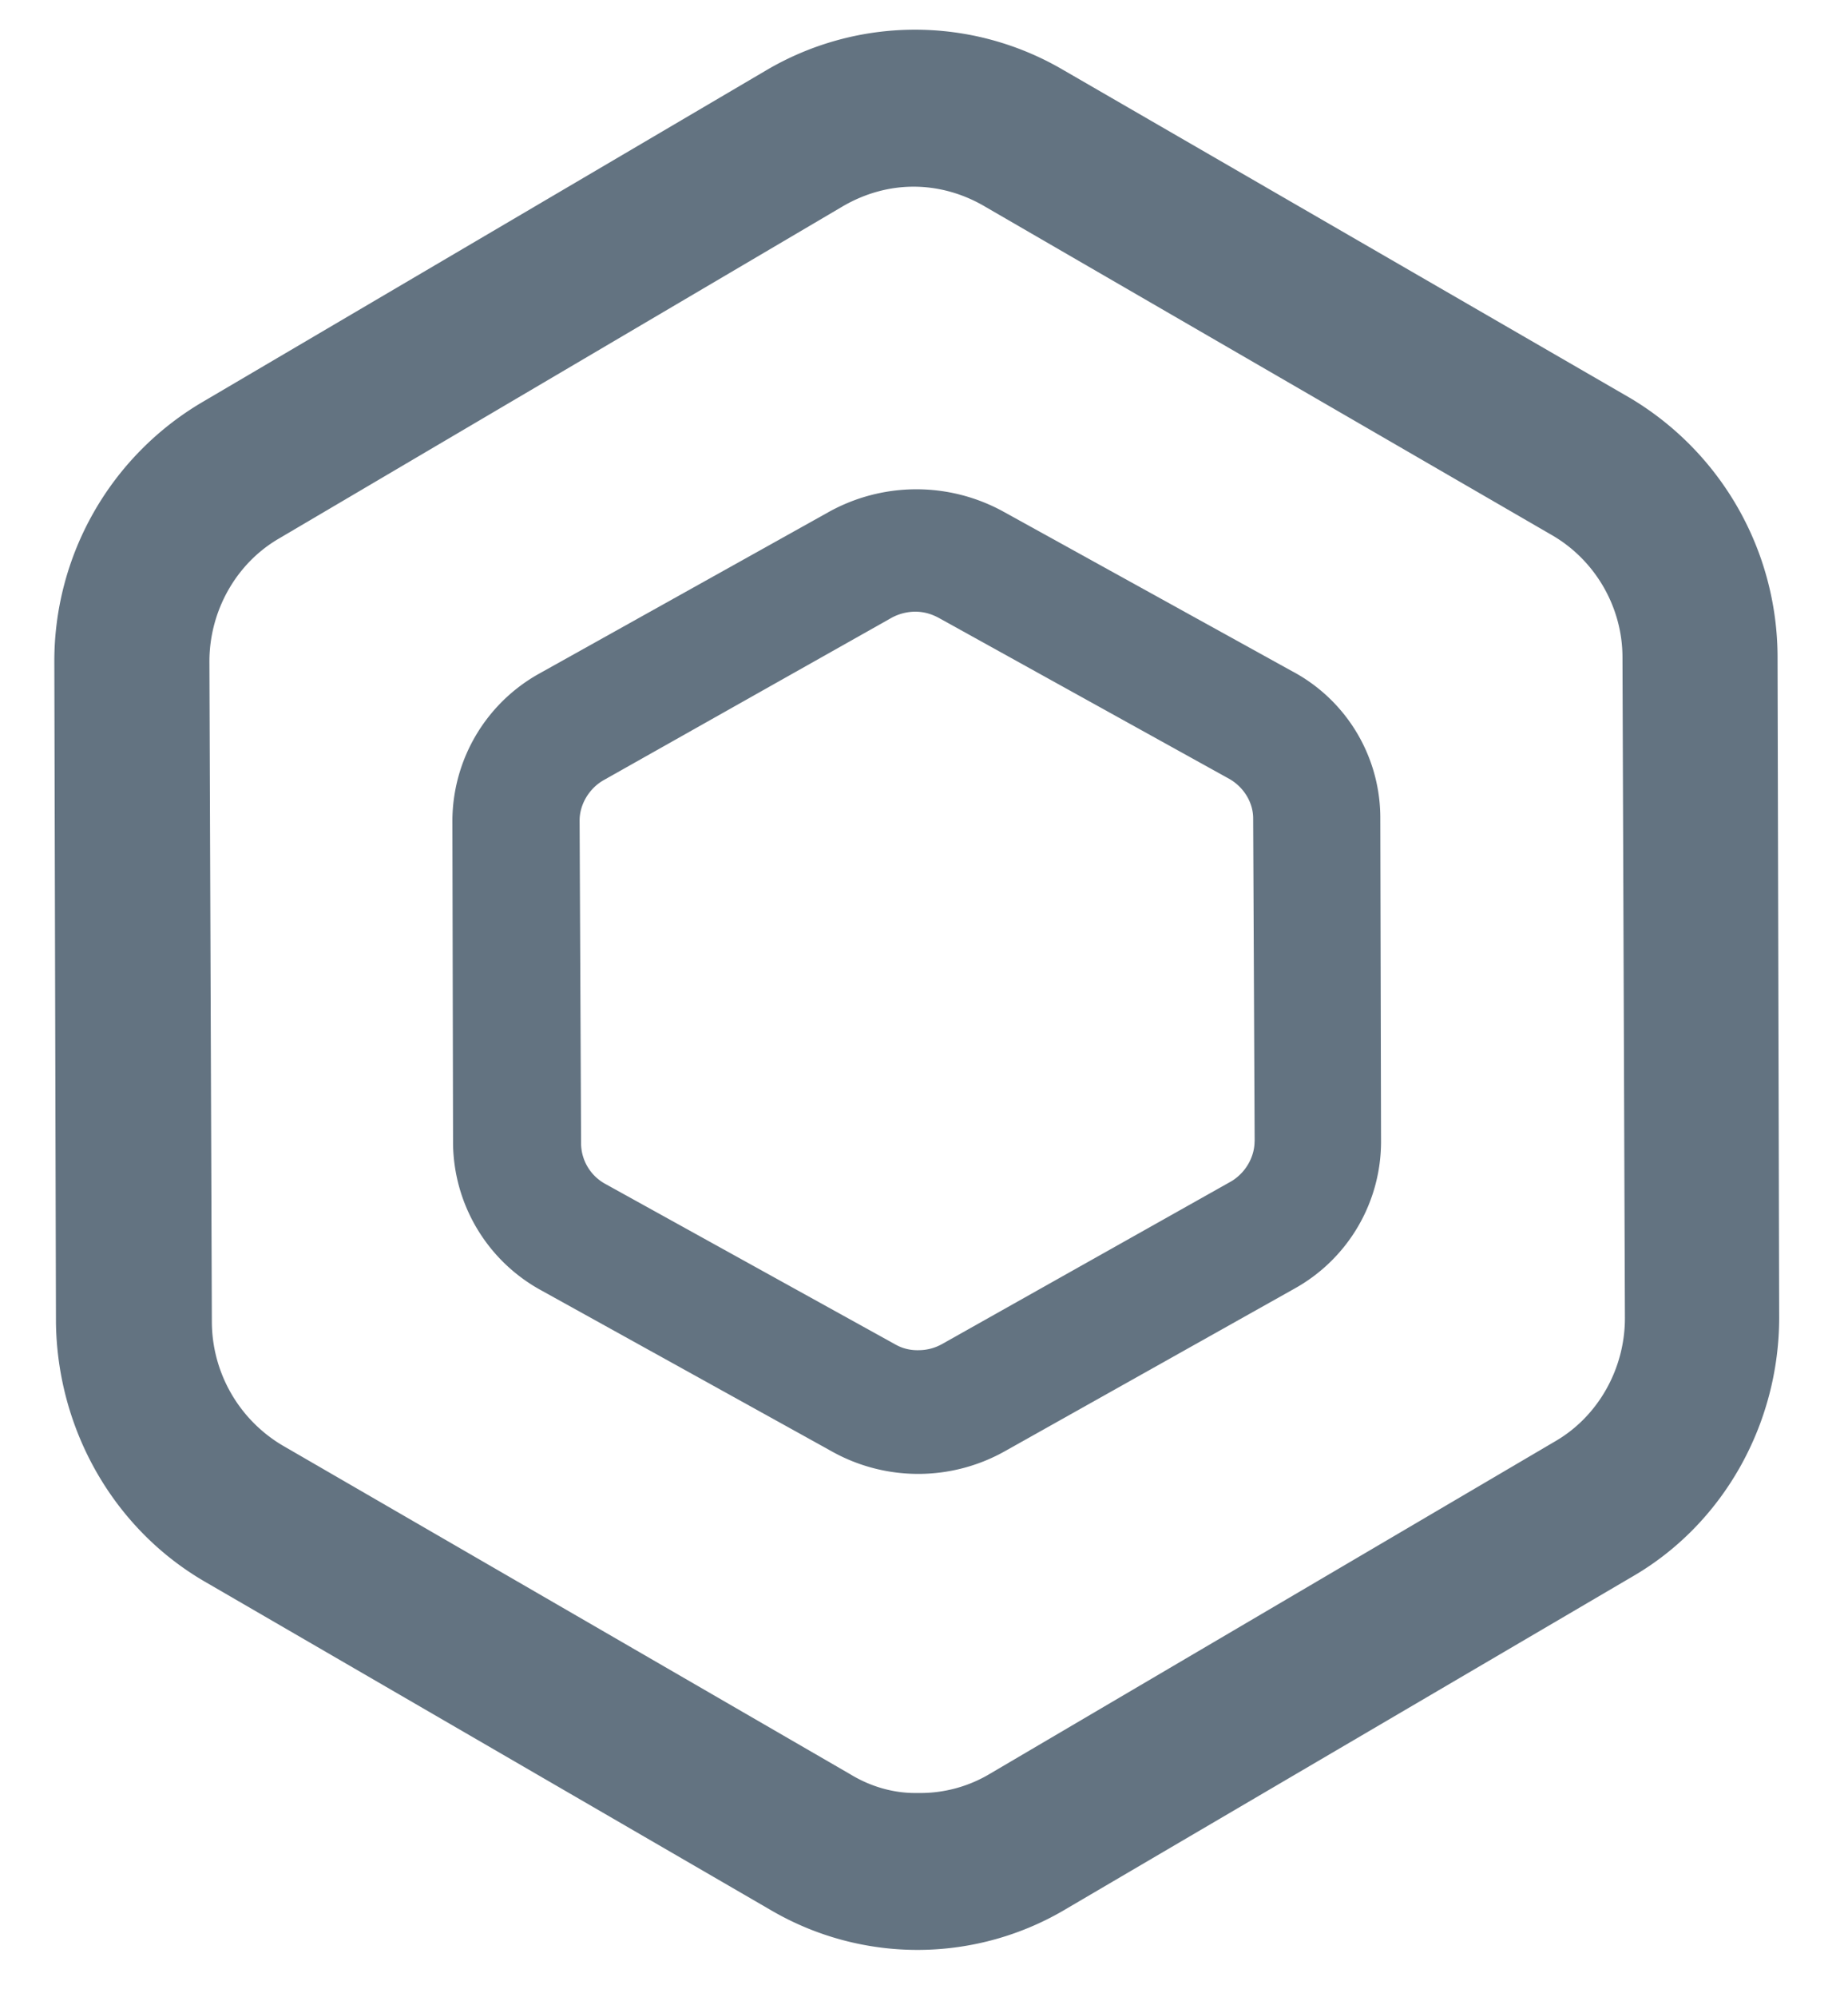 <svg width="25" height="27" fill="none" xmlns="http://www.w3.org/2000/svg"><path d="M24.047 8.866a4.082 4.082 0 00-2-3.488L14.37.938a3.964 3.964 0 00-4 .01L2.725 5.444a4.063 4.063 0 00-1.99 3.5l.022 8.945c.022 1.455.79 2.789 2.022 3.5l7.655 4.44a3.928 3.928 0 004.011-.033l7.645-4.484c1.222-.71 1.979-2.056 1.979-3.5l-.022-8.945zm-2.065 8.957c0 .678-.357 1.323-.94 1.662l-7.645 4.494a1.836 1.836 0 01-.952.263h-.064c-.303 0-.606-.088-.876-.252l-7.688-4.45a1.951 1.951 0 01-.951-1.663l-.033-8.934c0-.678.357-1.323.941-1.662l7.633-4.495c.303-.175.628-.262.952-.262.324 0 .66.087.973.273l7.666 4.44c.584.339.951.973.951 1.651l.033 8.935z" fill="#637381"/><path d="M17.494 9.083l-3.926-2.169a2.444 2.444 0 00-2.36.01L7.29 9.11a2.286 2.286 0 00-1.17 1.982l.009 4.376a2.29 2.29 0 001.2 1.982l3.916 2.169a2.396 2.396 0 002.37-.01l3.898-2.187a2.274 2.274 0 001.17-1.982l-.01-4.376a2.245 2.245 0 00-1.18-1.982zm-.522 6.348c0 .216-.126.43-.319.543l-3.907 2.197a.65.65 0 01-.32.084h-.029a.597.597 0 01-.28-.075L8.18 16.002a.629.629 0 01-.319-.533l-.02-4.376c0-.215.127-.43.32-.542l3.898-2.197a.68.68 0 01.319-.084c.116 0 .223.028.338.093l3.918 2.17c.193.112.319.317.319.532l.02 4.366z" fill="#637381"/></svg>